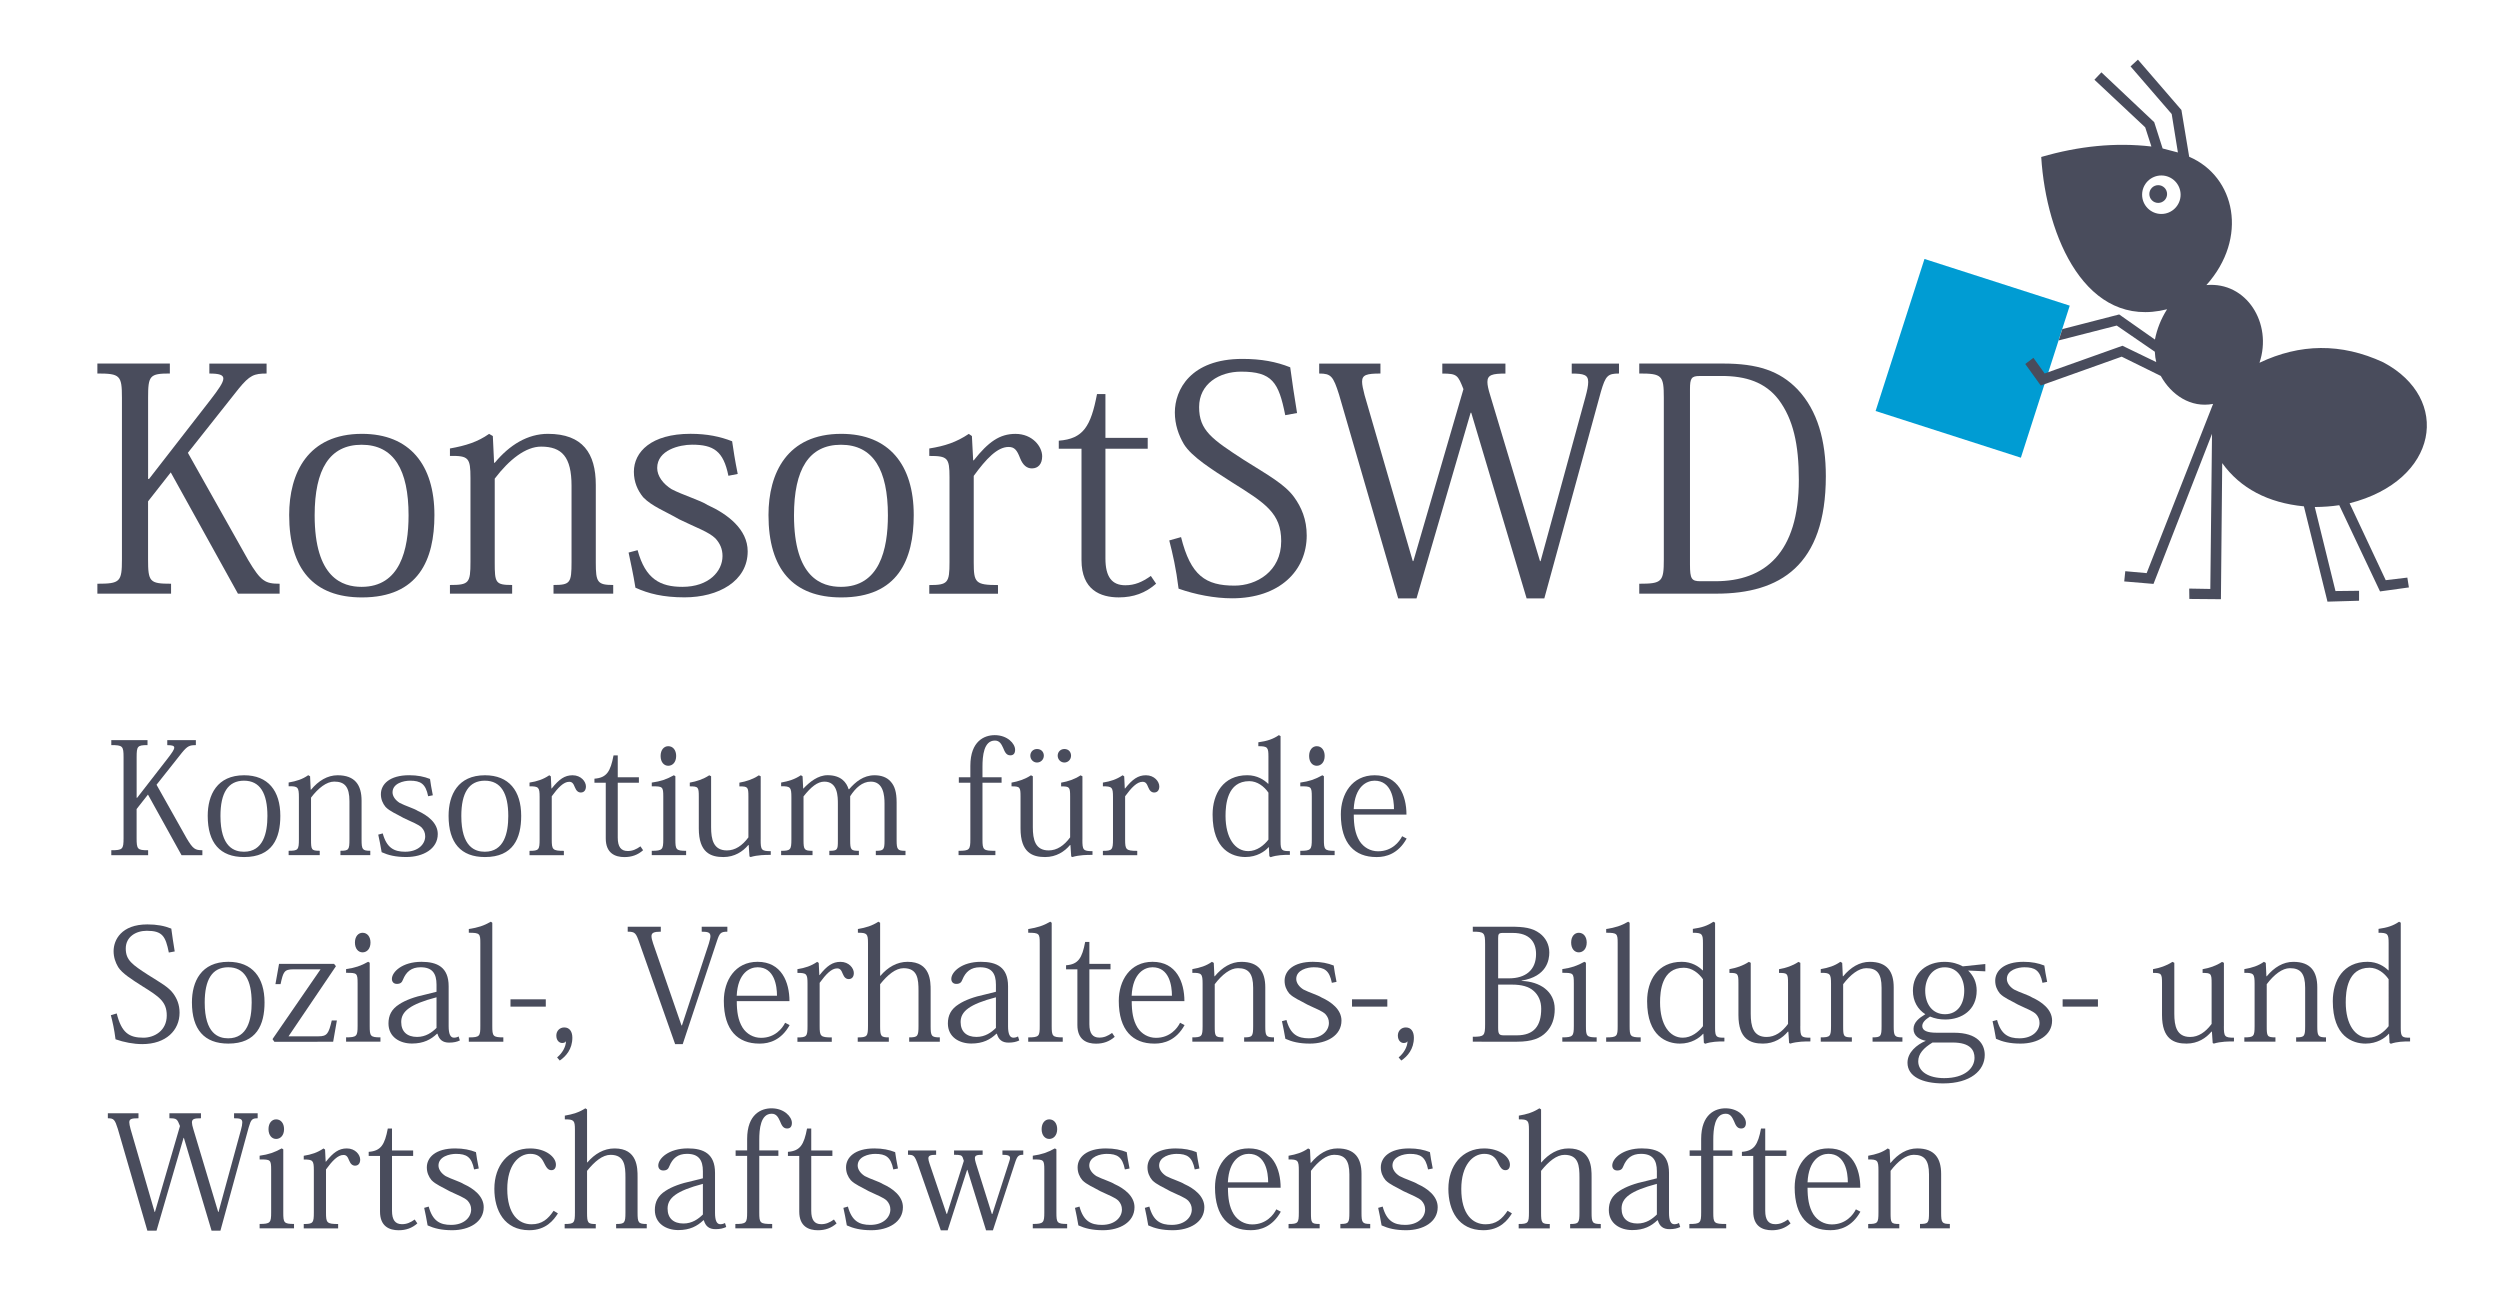<?xml version="1.0" encoding="UTF-8"?>
<!-- Generator: Adobe Illustrator 24.1.2, SVG Export Plug-In . SVG Version: 6.00 Build 0)  -->
<svg version="1.1" id="Ebene_1" xmlns="http://www.w3.org/2000/svg" xmlns:xlink="http://www.w3.org/1999/xlink" x="0px" y="0px" viewBox="0 0 737.88 380.63" style="enable-background:new 0 0 737.88 380.63;" xml:space="preserve">
<style type="text/css">
	.st0{fill:#494C5C;}
	.st1{fill:#009CD3;}
</style>
<g>
	<g>
		<g>
			<path class="st0" d="M55.45,133.65l17.81,31.66c3.76,6.33,5.05,6.98,9.27,6.98v2.94h-12.3L50.4,139.43l-6.7,8.54v17.07     c0,6.7,0.46,7.25,6.79,7.25v2.94H28.74v-2.94c6.7,0,7.25-0.55,7.25-7.16v-47.73c0-6.61-0.55-7.16-7.25-7.16v-2.94h21.39v2.94     c-5.97,0-6.42,0.64-6.42,7.16v23.96h0.28l18.17-23.4c2.39-3.12,3.76-5.05,3.76-6.24c0-1.1-1.28-1.47-4.13-1.47v-2.94h16.89v2.94     c-3.67,0-4.96,0.46-8.26,4.5L55.45,133.65z"/>
			<path class="st0" d="M85.35,152.01c0-12.39,5.51-23.96,21.48-23.96c14.13,0,21.39,9.18,21.39,23.96     c0,13.22-4.68,24.32-21.39,24.32C92.6,176.33,85.35,167.98,85.35,152.01z M92.87,152.1c0,18.45,8.17,21.11,13.86,21.11     c11.38,0,13.86-11.01,13.86-21.11c0-13.4-4.31-20.83-13.86-20.83C97.28,131.27,92.87,138.52,92.87,152.1z"/>
			<path class="st0" d="M146.03,136.59c4.41-5.32,9.73-8.54,15.69-8.54c10.28,0,14.13,5.78,14.13,15.05v22.95     c0,5.78,0.46,6.61,5.14,6.61v2.57h-17.62v-2.57c4.96,0,5.32-0.64,5.32-6.79v-22.49c0-8.54-2.85-11.56-8.99-11.56     c-4.5,0-9.36,3.76-13.68,9.45v24.69c0,6.06,0.18,6.7,5.14,6.7v2.57h-18.36v-2.57c5.6,0,6.06-0.55,6.06-6.79v-24.78     c0-5.97-0.55-6.61-6.06-6.52v-2.2c4.68-0.83,8.17-1.93,11.56-4.31l1.1,0.64l0.37,7.89H146.03z"/>
			<path class="st0" d="M188.19,162.38c2.29,8.54,6.7,10.83,13.22,10.83c7.8,0,11.84-4.59,11.84-9.09c0-2.11-0.73-3.67-2.02-5.14     c-2.02-2.02-5.69-3.21-10.74-5.69c-4.13-2.39-8.08-3.85-10.65-6.52c-1.65-2.02-2.75-4.5-2.75-7.53c0-5.87,5.14-11.2,16.7-11.2     c4.96,0,8.81,0.83,12.3,2.2c0.37,2.57,0.83,5.6,1.65,9.64l-2.75,0.55c-1.47-7.34-4.41-9.18-10.74-9.18     c-3.67,0-10.28,1.56-10.28,6.88c0,2.39,1.74,4.68,4.22,6.24c3.3,1.74,8.54,3.3,10.65,4.68c5.87,2.66,11.84,7.16,11.84,13.68     c0,8.81-8.63,13.58-18.63,13.58c-6.33,0-10.65-1.1-14.5-2.85c-0.64-4.04-1.38-7.25-2.02-10.37L188.19,162.38z"/>
			<path class="st0" d="M226.82,152.01c0-12.39,5.51-23.96,21.48-23.96c14.13,0,21.39,9.18,21.39,23.96     c0,13.22-4.68,24.32-21.39,24.32C234.07,176.33,226.82,167.98,226.82,152.01z M234.35,152.1c0,18.45,8.17,21.11,13.86,21.11     c11.38,0,13.86-11.01,13.86-21.11c0-13.4-4.31-20.83-13.86-20.83C238.75,131.27,234.35,138.52,234.35,152.1z"/>
			<path class="st0" d="M287.23,135.86h0.18c4.31-5.42,7.62-7.8,12.3-7.8c5.05,0,7.89,3.76,7.89,6.61c0,2.29-1.19,3.58-3.03,3.58     c-1.47,0-2.66-0.92-3.49-3.03c-0.92-2.39-1.65-3.3-3.4-3.3c-3.3,0-6.61,3.49-10.28,8.54v25.52c0,5.97,0.46,6.7,7.16,6.7v2.57     h-20.28v-2.57c5.51,0,5.97-0.64,5.97-6.79V140.9c0-5.78-0.55-6.33-5.97-6.33v-2.2c4.59-0.73,7.98-1.84,11.66-4.31l0.92,0.64     L287.23,135.86z"/>
			<path class="st0" d="M312.5,132.46v-2.39c7.25-0.55,9.45-4.22,11.29-13.77h2.48v12.94h12.48v3.21h-12.48v32.4     c0,5.42,1.93,7.89,5.87,7.89c2.75,0,4.96-0.92,7.53-2.75l1.56,2.29c-3.12,2.75-6.7,4.04-11.01,4.04     c-5.42,0-11.01-2.2-11.01-11.01v-32.86H312.5z"/>
			<path class="st0" d="M348.59,158.53c2.84,11.38,7.25,14.32,15.79,14.32c6.42,0,13.77-4.13,13.77-13.13     c0-8.26-4.68-11.2-14.5-17.35c-5.87-3.76-11.93-7.53-14.23-11.29c-1.56-2.66-2.66-5.78-2.66-9.36c0-6.61,4.59-15.79,19.92-15.79     c5.6,0,10,0.83,14.13,2.48c0.46,3.67,1.29,8.99,2.02,13.49l-3.49,0.64c-1.93-9.73-3.86-12.85-13.03-12.85     c-6.42,0-12.39,3.58-12.39,10.46c0,6.88,3.76,9.45,13.22,15.6c7.16,4.5,12.02,7.16,14.78,10.92c2.2,3.03,3.76,6.61,3.76,11.38     c0,10.37-7.99,18.54-22.03,18.54c-5.14,0-10.83-1.1-15.79-2.85c-0.73-5.97-1.74-10.28-2.75-14.23L348.59,158.53z"/>
			<path class="st0" d="M477.84,110.25c-3.3,0-3.95,0.64-5.32,5.32l-16.71,61.04h-5.23l-16.34-54.79h-0.18l-15.97,54.79h-5.42     l-17.44-60.12c-1.74-5.51-2.39-6.24-5.87-6.24v-2.94h18.08v2.94c-4.04,0-5.42,0.37-5.42,2.39c0,0.92,0.28,2.2,0.73,3.95     l14.23,49.01h0.18l14.78-50.75c-1.65-4.13-1.84-4.59-6.24-4.59v-2.94h18.63v2.94c-3.85,0-5.32,0.37-5.32,2.48     c0,0.92,0.28,2.2,0.83,3.95l14.69,48.92h0.18l13.22-48.37c0.55-2.02,0.83-3.4,0.83-4.5c0-2.11-1.28-2.48-4.86-2.48v-2.94h13.95     V110.25z"/>
			<path class="st0" d="M483.83,175.23v-2.94c6.7,0,7.25-0.55,7.25-7.16v-47.73c0-6.61-0.55-7.16-7.25-7.16v-2.94h24.69     c10.19,0,16.7,2.11,22.03,7.62c5.97,6.33,8.35,15.24,8.35,25.61c0,26.43-13.58,34.69-32.31,34.69H483.83z M501.64,110.98     c-2.39,0-2.84,0.64-2.84,3.85v51.76c0,4.31,0.46,4.96,3.12,4.96h4.41c14.5,0,24.6-8.26,24.6-29.92c0-10.46-1.65-17.9-5.97-23.68     c-3.95-5.14-9.64-6.98-16.8-6.98H501.64z"/>
		</g>
	</g>
	<g>
		<path class="st0" d="M46.2,231.62l8.9,15.83c1.88,3.17,2.52,3.49,4.63,3.49v1.47h-6.15l-9.91-17.89l-3.35,4.27v8.53    c0,3.35,0.23,3.63,3.4,3.63v1.47H32.85v-1.47c3.35,0,3.62-0.28,3.62-3.58V223.5c0-3.3-0.27-3.58-3.62-3.58v-1.47h10.69v1.47    c-2.98,0-3.21,0.32-3.21,3.58v11.98h0.14l9.08-11.7c1.19-1.56,1.88-2.52,1.88-3.12c0-0.55-0.64-0.73-2.06-0.73v-1.47h8.44v1.47    c-1.84,0-2.48,0.23-4.13,2.25L46.2,231.62z"/>
		<path class="st0" d="M61.31,240.8c0-6.19,2.75-11.98,10.74-11.98c7.07,0,10.69,4.59,10.69,11.98c0,6.61-2.34,12.16-10.69,12.16    C64.94,252.96,61.31,248.78,61.31,240.8z M65.07,240.84c0,9.22,4.08,10.55,6.93,10.55c5.69,0,6.93-5.51,6.93-10.55    c0-6.7-2.16-10.42-6.93-10.42C67.28,230.43,65.07,234.05,65.07,240.84z"/>
		<path class="st0" d="M91.8,233.09c2.2-2.66,4.86-4.27,7.85-4.27c5.14,0,7.07,2.89,7.07,7.52v11.47c0,2.89,0.23,3.3,2.57,3.3v1.28    h-8.81v-1.28c2.48,0,2.66-0.32,2.66-3.4v-11.24c0-4.27-1.42-5.78-4.5-5.78c-2.25,0-4.68,1.88-6.84,4.73v12.34    c0,3.03,0.09,3.35,2.57,3.35v1.28h-9.18v-1.28c2.8,0,3.03-0.28,3.03-3.4v-12.39c0-2.98-0.28-3.3-3.03-3.26v-1.1    c2.34-0.41,4.08-0.96,5.78-2.16l0.55,0.32l0.18,3.95H91.8z"/>
		<path class="st0" d="M112.97,245.98c1.15,4.27,3.35,5.41,6.61,5.41c3.9,0,5.92-2.29,5.92-4.54c0-1.06-0.37-1.84-1.01-2.57    c-1.01-1.01-2.84-1.61-5.37-2.85c-2.06-1.19-4.04-1.93-5.32-3.26c-0.83-1.01-1.38-2.25-1.38-3.76c0-2.94,2.57-5.6,8.35-5.6    c2.48,0,4.4,0.41,6.15,1.1c0.18,1.28,0.41,2.8,0.83,4.82l-1.38,0.28c-0.73-3.67-2.2-4.59-5.37-4.59c-1.84,0-5.14,0.78-5.14,3.44    c0,1.19,0.87,2.34,2.11,3.12c1.65,0.87,4.27,1.65,5.32,2.34c2.94,1.33,5.92,3.58,5.92,6.84c0,4.4-4.31,6.79-9.31,6.79    c-3.17,0-5.32-0.55-7.25-1.42c-0.32-2.02-0.69-3.63-1.01-5.19L112.97,245.98z"/>
		<path class="st0" d="M132.4,240.8c0-6.19,2.75-11.98,10.74-11.98c7.07,0,10.69,4.59,10.69,11.98c0,6.61-2.34,12.16-10.69,12.16    C136.03,252.96,132.4,248.78,132.4,240.8z M136.16,240.84c0,9.22,4.08,10.55,6.93,10.55c5.69,0,6.93-5.51,6.93-10.55    c0-6.7-2.16-10.42-6.93-10.42C138.37,230.43,136.16,234.05,136.16,240.84z"/>
		<path class="st0" d="M162.75,232.72h0.09c2.16-2.71,3.81-3.9,6.15-3.9c2.52,0,3.95,1.88,3.95,3.3c0,1.15-0.6,1.79-1.51,1.79    c-0.73,0-1.33-0.46-1.74-1.51c-0.46-1.19-0.83-1.65-1.7-1.65c-1.65,0-3.3,1.74-5.14,4.27v12.76c0,2.98,0.23,3.35,3.58,3.35v1.28    h-10.14v-1.28c2.75,0,2.98-0.32,2.98-3.4v-12.48c0-2.89-0.28-3.17-2.98-3.17v-1.1c2.29-0.37,3.99-0.92,5.83-2.16l0.46,0.32    L162.75,232.72z"/>
		<path class="st0" d="M175.45,231.02v-1.19c3.63-0.27,4.73-2.11,5.64-6.88h1.24v6.47h6.24v1.61h-6.24v16.2    c0,2.71,0.96,3.95,2.94,3.95c1.38,0,2.48-0.46,3.76-1.38l0.78,1.15c-1.56,1.38-3.35,2.02-5.51,2.02c-2.71,0-5.51-1.1-5.51-5.51    v-16.43H175.45z"/>
		<path class="st0" d="M199.34,229.1v18.67c0,2.98,0.18,3.35,3.17,3.35v1.28h-10.14v-1.28c3.17,0,3.4-0.37,3.4-3.4V235.2    c0-3.07-0.18-3.12-3.4-3.12v-1.1c2.66-0.37,4.36-0.96,6.52-2.16L199.34,229.1z M199.57,223.13c0,1.84-1.06,2.89-2.34,2.89    c-1.24,0-2.25-1.06-2.25-2.89s1.01-2.89,2.25-2.89C198.66,220.24,199.57,221.43,199.57,223.13z"/>
		<path class="st0" d="M224.51,247.82c0,3.03,0.18,3.4,2.98,3.4v1.1c-1.56,0-3.85,0-5.96,0.64l-0.32-0.18l-0.23-3.35h-0.14    c-1.56,1.88-4.04,3.53-7.34,3.53c-3.72,0-7.25-1.28-7.25-8.44v-9.36c0-2.84-0.14-3.07-2.66-3.07v-1.1    c2.02-0.37,3.9-0.96,5.74-2.16l0.55,0.28v15.05c0,3.62,0.69,6.84,4.68,6.84c2.43,0,4.54-1.42,6.33-3.85v-11.98    c0-2.89-0.14-3.07-2.66-3.07v-1.1c2.06-0.37,3.9-0.96,5.74-2.16l0.55,0.28V247.82z"/>
		<path class="st0" d="M250.61,232.95c1.88-2.16,4.22-4.13,7.52-4.13c1.79,0,3.58,0.5,4.77,1.88c1.15,1.28,1.74,3.03,1.74,6.15V248    c0,2.8,0.32,3.12,2.62,3.12v1.28h-8.76v-1.28c2.25,0,2.57-0.32,2.57-2.89v-11.06c0-2.39-0.32-6.47-4.04-6.47    c-2.52,0-4.5,1.84-6.1,4.31V248c0,2.84,0.23,3.12,2.57,3.12v1.28h-8.72v-1.28c2.39,0,2.52-0.32,2.52-2.89v-10.92    c0-2.16,0-6.61-3.99-6.61c-2.02,0-3.95,1.56-6.15,4.36v12.89c0,2.84,0.23,3.17,2.66,3.17v1.28h-9.27v-1.28    c2.8,0,3.03-0.32,3.03-3.4v-12.39c0-2.98-0.28-3.3-3.03-3.26v-1.1c2.29-0.41,4.04-0.96,5.83-2.16l0.5,0.32l0.18,3.62h0.05    c1.88-1.97,4.31-3.95,7.16-3.95c3.99,0,5.6,2.16,6.19,4.13H250.61z"/>
		<path class="st0" d="M282.91,251.12c3.26,0,3.49-0.32,3.49-3.44v-16.66h-3.4v-1.61h3.4v-3.35c0-7.39,4.18-9.08,7.2-9.08    c3.72,0,6.01,2.48,6.01,4.31c0,1.06-0.46,1.65-1.42,1.65c-1.24,0-1.65-1.1-2.11-2.2c-0.5-1.06-1.01-2.16-2.43-2.16    c-3.3,0-3.67,4.54-3.67,7.71v3.12h5.64v1.61h-5.64v16.75c0,3.12,0.23,3.35,3.81,3.35v1.28h-10.87V251.12z"/>
		<path class="st0" d="M319.47,247.82c0,3.03,0.18,3.4,2.98,3.4v1.1c-1.56,0-3.85,0-5.96,0.64l-0.32-0.18l-0.23-3.35h-0.14    c-1.56,1.88-4.04,3.53-7.34,3.53c-3.72,0-7.25-1.28-7.25-8.44v-9.36c0-2.84-0.14-3.07-2.66-3.07v-1.1    c2.02-0.37,3.9-0.96,5.74-2.16l0.55,0.28v15.05c0,3.62,0.69,6.84,4.68,6.84c2.43,0,4.54-1.42,6.33-3.85v-11.98    c0-2.89-0.14-3.07-2.66-3.07v-1.1c2.06-0.37,3.9-0.96,5.74-2.16l0.55,0.28V247.82z M308.09,223.04c0,1.1-0.87,2.02-2.02,2.02    c-1.1,0-1.97-0.92-1.97-2.02c0-1.15,0.87-1.97,1.97-1.97C307.36,221.07,308.09,221.98,308.09,223.04z M316.12,223.04    c0,1.1-0.83,2.02-1.97,2.02c-1.1,0-1.97-0.92-1.97-2.02c0-1.15,0.87-1.97,1.97-1.97C315.43,221.07,316.12,221.98,316.12,223.04z"/>
		<path class="st0" d="M331.98,232.72h0.09c2.16-2.71,3.81-3.9,6.15-3.9c2.52,0,3.95,1.88,3.95,3.3c0,1.15-0.6,1.79-1.51,1.79    c-0.73,0-1.33-0.46-1.74-1.51c-0.46-1.19-0.83-1.65-1.7-1.65c-1.65,0-3.3,1.74-5.14,4.27v12.76c0,2.98,0.23,3.35,3.58,3.35v1.28    h-10.14v-1.28c2.75,0,2.98-0.32,2.98-3.4v-12.48c0-2.89-0.27-3.17-2.98-3.17v-1.1c2.29-0.37,3.99-0.92,5.83-2.16l0.46,0.32    L331.98,232.72z"/>
		<path class="st0" d="M374.38,231.34v-8.03c0-2.71-0.23-3.07-2.98-3.07v-1.15c2.62-0.37,4.31-0.92,6.06-2.11l0.5,0.28v31.11    c0,2.66,0.41,2.84,2.75,2.84v1.1c-1.93,0-3.81,0.05-5.69,0.69l-0.37-0.28l-0.14-2.66h-0.09c-1.1,1.24-3.44,2.89-6.84,2.89    c-3.81,0-9.68-2.06-9.68-12.53c0-6.1,3.12-11.61,10.23-11.61c2.94,0,5,1.38,6.15,2.52H374.38z M374.38,233.96    c-1.24-1.84-3.3-3.4-5.64-3.4c-6.56,0-7.02,7.02-7.02,10.23c0,6.56,2.8,10.42,6.7,10.42c2.57,0,4.68-1.74,5.96-3.4V233.96z"/>
		<path class="st0" d="M390.75,229.1v18.67c0,2.98,0.18,3.35,3.17,3.35v1.28h-10.14v-1.28c3.17,0,3.4-0.37,3.4-3.4V235.2    c0-3.07-0.18-3.12-3.4-3.12v-1.1c2.66-0.37,4.36-0.96,6.52-2.16L390.75,229.1z M390.98,223.13c0,1.84-1.06,2.89-2.34,2.89    c-1.24,0-2.25-1.06-2.25-2.89s1.01-2.89,2.25-2.89C390.06,220.24,390.98,221.43,390.98,223.13z"/>
		<path class="st0" d="M406.21,252.96c-6.29,0-10.46-3.9-10.46-12.62c0-5.96,3.3-11.52,9.96-11.52c7.07,0,9.41,6.01,9.41,11.61    h-15.55c0,3.03,0.37,5.64,1.7,7.8c1.19,1.88,3.21,3.03,5.46,3.03c4.13,0,6.33-2.84,7.11-4.45l1.33,0.69    c-2.48,4.5-6.1,5.46-8.72,5.46H406.21z M411.44,238.82c0-2.89-0.73-8.4-5.74-8.4c-2.29,0-5.83,1.65-6.15,8.4H411.44z"/>
		<path class="st0" d="M34.45,299.12c1.42,5.69,3.62,7.16,7.89,7.16c3.21,0,6.88-2.06,6.88-6.56c0-4.13-2.34-5.6-7.25-8.67    c-2.94-1.88-5.96-3.76-7.11-5.64c-0.78-1.33-1.33-2.89-1.33-4.68c0-3.3,2.29-7.89,9.96-7.89c2.8,0,5,0.41,7.07,1.24    c0.23,1.84,0.64,4.5,1.01,6.74l-1.74,0.32c-0.96-4.86-1.93-6.42-6.52-6.42c-3.21,0-6.19,1.79-6.19,5.23c0,3.44,1.88,4.73,6.61,7.8    c3.58,2.25,6.01,3.58,7.39,5.46c1.1,1.51,1.88,3.3,1.88,5.69c0,5.18-3.99,9.27-11.01,9.27c-2.57,0-5.41-0.55-7.89-1.42    c-0.37-2.98-0.87-5.14-1.38-7.11L34.45,299.12z"/>
		<path class="st0" d="M56.65,295.86c0-6.19,2.75-11.98,10.74-11.98c7.07,0,10.69,4.59,10.69,11.98c0,6.61-2.34,12.16-10.69,12.16    C60.28,308.02,56.65,303.85,56.65,295.86z M60.42,295.91c0,9.22,4.08,10.55,6.93,10.55c5.69,0,6.93-5.51,6.93-10.55    c0-6.7-2.16-10.42-6.93-10.42C62.62,285.5,60.42,289.12,60.42,295.91z"/>
		<path class="st0" d="M81.3,290.45l1.06-5.96H98.6l0.55,0.69l-13.99,20.69h8.86c2.48,0,2.98-0.73,3.9-4.68h1.51l-1.1,6.29H80.98    l-0.55-0.78l14.18-20.6h-8.08c-2.66,0-2.94,0.78-3.72,4.36H81.3z"/>
		<path class="st0" d="M109.12,284.16v18.67c0,2.98,0.18,3.35,3.17,3.35v1.28h-10.14v-1.28c3.17,0,3.4-0.37,3.4-3.4v-12.53    c0-3.07-0.18-3.12-3.4-3.12v-1.1c2.66-0.37,4.36-0.96,6.52-2.16L109.12,284.16z M109.35,278.2c0,1.84-1.06,2.89-2.34,2.89    c-1.24,0-2.25-1.06-2.25-2.89s1.01-2.89,2.25-2.89C108.43,275.31,109.35,276.5,109.35,278.2z"/>
		<path class="st0" d="M128.84,290.63c0-3.35-1.28-5.14-4.68-5.14c-2.75,0-4.27,1.33-5.23,3.67c-0.28,0.78-0.73,1.24-1.79,1.24    c-1.01,0-1.47-0.69-1.47-1.47c0-2.06,3.07-5.05,8.72-5.05c4.63,0,8.03,1.56,8.03,7.2v11.79c0,2.29,0.5,3.4,1.56,3.4    c0.55,0,1.01-0.14,1.38-0.37l0.37,1.19c-0.87,0.41-1.79,0.64-3.17,0.64c-1.88,0-2.94-0.87-3.44-2.62h-0.14    c-1.79,1.7-3.95,2.89-7.39,2.89c-3.53,0-6.93-1.88-6.93-5.92c0-2.34,0.87-4.22,3.21-5.69c1.83-1.19,4.4-2.16,7.85-2.89l3.12-0.78    V290.63z M128.84,294.35c-7.85,2.06-10.42,4.18-10.42,7.3c0,2.84,1.74,4.4,4.68,4.4c2.57,0,4.4-1.33,5.74-2.66V294.35z"/>
		<path class="st0" d="M138.37,306.19c3.26,0,3.4-0.37,3.4-3.4v-24.46c0-2.75-0.14-3.03-3.4-3.03v-1.1c2.71-0.41,4.4-0.96,6.52-2.16    l0.41,0.32v30.47c0,2.98,0.18,3.35,3.26,3.35v1.28h-10.19V306.19z"/>
		<path class="st0" d="M150.67,294.95h10.42v2.16h-10.42V294.95z"/>
		<path class="st0" d="M167,307.38c-0.18,0.37-0.73,0.46-1.1,0.46c-0.78,0-1.7-0.69-1.7-2.2c0-1.38,1.01-2.39,2.34-2.39    c1.61,0,2.39,1.28,2.39,3.03c0,3.35-1.88,5.51-3.72,6.74l-0.78-0.92c1.51-1.24,2.57-3.07,2.62-4.73H167z"/>
		<path class="st0" d="M201.28,302.66l7.94-24.18c0.28-0.96,0.46-1.65,0.46-2.16c0-1.1-0.73-1.33-2.57-1.33v-1.47h7.57v1.47    c-1.93,0-2.29,0.41-3.03,2.62l-10.14,30.56h-2.25l-10.55-29.92c-1.01-2.89-1.28-3.26-3.44-3.26v-1.47h9.77v1.47    c-2.02,0-2.75,0.32-2.75,1.33c0,0.55,0.18,1.24,0.5,2.2l8.35,24.13H201.28z"/>
		<path class="st0" d="M224.1,308.02c-6.29,0-10.46-3.9-10.46-12.62c0-5.96,3.3-11.52,9.96-11.52c7.07,0,9.41,6.01,9.41,11.61    h-15.55c0,3.03,0.37,5.64,1.7,7.8c1.19,1.88,3.21,3.03,5.46,3.03c4.13,0,6.33-2.84,7.11-4.45l1.33,0.69    c-2.48,4.5-6.1,5.46-8.72,5.46H224.1z M229.33,293.89c0-2.89-0.73-8.4-5.74-8.4c-2.29,0-5.83,1.65-6.15,8.4H229.33z"/>
		<path class="st0" d="M241.82,287.79h0.09c2.16-2.71,3.81-3.9,6.15-3.9c2.52,0,3.95,1.88,3.95,3.3c0,1.15-0.6,1.79-1.51,1.79    c-0.73,0-1.33-0.46-1.74-1.51c-0.46-1.19-0.83-1.65-1.7-1.65c-1.65,0-3.3,1.74-5.14,4.27v12.76c0,2.98,0.23,3.35,3.58,3.35v1.28    h-10.14v-1.28c2.75,0,2.98-0.32,2.98-3.4v-12.48c0-2.89-0.28-3.17-2.98-3.17v-1.1c2.29-0.37,3.99-0.92,5.83-2.16l0.46,0.32    L241.82,287.79z"/>
		<path class="st0" d="M253.16,306.19c2.8,0,3.03-0.32,3.03-3.4v-24.46c0-2.75-0.32-3.03-2.98-3.03v-1.1    c2.43-0.41,4.18-0.96,6.06-2.16l0.5,0.32v15.65h0.09c2.16-2.52,4.86-4.13,8.03-4.13c6.79,0,6.79,5.78,6.79,8.44v10.51    c0,2.98,0.23,3.35,2.71,3.35v1.28h-9.04v-1.28c2.52,0,2.75-0.32,2.75-3.4v-10.32c0-3.44-0.23-6.7-4.4-6.7    c-2.34,0-4.68,1.93-6.93,4.73v12.34c0,3.03,0.23,3.35,2.57,3.35v1.28h-9.18V306.19z"/>
		<path class="st0" d="M293.95,290.63c0-3.35-1.28-5.14-4.68-5.14c-2.75,0-4.27,1.33-5.23,3.67c-0.28,0.78-0.73,1.24-1.79,1.24    c-1.01,0-1.47-0.69-1.47-1.47c0-2.06,3.07-5.05,8.72-5.05c4.63,0,8.03,1.56,8.03,7.2v11.79c0,2.29,0.5,3.4,1.56,3.4    c0.55,0,1.01-0.14,1.38-0.37l0.37,1.19c-0.87,0.41-1.79,0.64-3.17,0.64c-1.88,0-2.94-0.87-3.44-2.62h-0.14    c-1.79,1.7-3.95,2.89-7.39,2.89c-3.53,0-6.93-1.88-6.93-5.92c0-2.34,0.87-4.22,3.21-5.69c1.83-1.19,4.4-2.16,7.85-2.89l3.12-0.78    V290.63z M293.95,294.35c-7.85,2.06-10.42,4.18-10.42,7.3c0,2.84,1.74,4.4,4.68,4.4c2.57,0,4.4-1.33,5.74-2.66V294.35z"/>
		<path class="st0" d="M303.48,306.19c3.26,0,3.4-0.37,3.4-3.4v-24.46c0-2.75-0.14-3.03-3.4-3.03v-1.1c2.71-0.41,4.4-0.96,6.52-2.16    l0.41,0.32v30.47c0,2.98,0.18,3.35,3.26,3.35v1.28h-10.19V306.19z"/>
		<path class="st0" d="M314.65,286.09v-1.19c3.62-0.27,4.73-2.11,5.64-6.88h1.24v6.47h6.24v1.61h-6.24v16.2    c0,2.71,0.96,3.95,2.94,3.95c1.38,0,2.48-0.46,3.76-1.38l0.78,1.15c-1.56,1.38-3.35,2.02-5.51,2.02c-2.71,0-5.51-1.1-5.51-5.51    v-16.43H314.65z"/>
		<path class="st0" d="M340.67,308.02c-6.29,0-10.46-3.9-10.46-12.62c0-5.96,3.3-11.52,9.96-11.52c7.07,0,9.41,6.01,9.41,11.61    h-15.55c0,3.03,0.37,5.64,1.7,7.8c1.19,1.88,3.21,3.03,5.46,3.03c4.13,0,6.33-2.84,7.11-4.45l1.33,0.69    c-2.48,4.5-6.1,5.46-8.72,5.46H340.67z M345.9,293.89c0-2.89-0.73-8.4-5.74-8.4c-2.29,0-5.83,1.65-6.15,8.4H345.9z"/>
		<path class="st0" d="M358.53,288.16c2.2-2.66,4.86-4.27,7.85-4.27c5.14,0,7.07,2.89,7.07,7.52v11.47c0,2.89,0.23,3.3,2.57,3.3    v1.28h-8.81v-1.28c2.48,0,2.66-0.32,2.66-3.4v-11.24c0-4.27-1.42-5.78-4.5-5.78c-2.25,0-4.68,1.88-6.84,4.73v12.34    c0,3.03,0.09,3.35,2.57,3.35v1.28h-9.18v-1.28c2.8,0,3.03-0.28,3.03-3.4V290.4c0-2.98-0.27-3.3-3.03-3.26v-1.1    c2.34-0.41,4.08-0.96,5.78-2.16l0.55,0.32l0.18,3.95H358.53z"/>
		<path class="st0" d="M379.7,301.05c1.15,4.27,3.35,5.41,6.61,5.41c3.9,0,5.92-2.29,5.92-4.54c0-1.06-0.37-1.84-1.01-2.57    c-1.01-1.01-2.84-1.61-5.37-2.85c-2.06-1.19-4.04-1.93-5.32-3.26c-0.83-1.01-1.38-2.25-1.38-3.76c0-2.94,2.57-5.6,8.35-5.6    c2.48,0,4.41,0.41,6.15,1.1c0.18,1.28,0.41,2.8,0.83,4.82l-1.38,0.28c-0.73-3.67-2.2-4.59-5.37-4.59c-1.83,0-5.14,0.78-5.14,3.44    c0,1.19,0.87,2.34,2.11,3.12c1.65,0.87,4.27,1.65,5.32,2.34c2.94,1.33,5.92,3.58,5.92,6.84c0,4.4-4.31,6.79-9.31,6.79    c-3.17,0-5.32-0.55-7.25-1.42c-0.32-2.02-0.69-3.63-1.01-5.19L379.7,301.05z"/>
		<path class="st0" d="M399.05,294.95h10.42v2.16h-10.42V294.95z"/>
		<path class="st0" d="M415.38,307.38c-0.18,0.37-0.73,0.46-1.1,0.46c-0.78,0-1.7-0.69-1.7-2.2c0-1.38,1.01-2.39,2.34-2.39    c1.61,0,2.39,1.28,2.39,3.03c0,3.35-1.88,5.51-3.72,6.74l-0.78-0.92c1.51-1.24,2.57-3.07,2.62-4.73H415.38z"/>
		<path class="st0" d="M438.33,278.66c0-3.4-0.28-3.67-3.63-3.67v-1.47h11.15c3.9,0,6.42,0.32,8.63,1.97c1.7,1.28,2.8,3.26,2.8,5.64    c0,2.16-0.69,7.07-8.17,8.3v0.09c5.28,0.18,9.77,2.98,9.77,8.31c0,2.8-0.83,5.09-2.48,6.79c-1.74,1.84-4.31,2.84-8.63,2.84H434.7    V306c3.35,0,3.63-0.28,3.63-3.67V278.66z M443.46,275.36c-1.15,0-1.28,0.41-1.28,1.56v11.84h3.21c4.82,0,7.98-2.39,7.98-7.16    c0-3.67-2.02-6.24-6.84-6.24H443.46z M442.18,290.63v12.66c0,1.93,0.28,2.29,1.7,2.29h3.81c5.09,0,7.2-2.8,7.2-7.85    c0-2.25-0.83-4.04-2.25-5.28c-1.38-1.24-3.49-1.84-6.38-1.84H442.18z"/>
		<path class="st0" d="M468.09,284.16v18.67c0,2.98,0.18,3.35,3.17,3.35v1.28h-10.14v-1.28c3.17,0,3.4-0.37,3.4-3.4v-12.53    c0-3.07-0.18-3.12-3.4-3.12v-1.1c2.66-0.37,4.36-0.96,6.52-2.16L468.09,284.16z M468.32,278.2c0,1.84-1.06,2.89-2.34,2.89    c-1.24,0-2.25-1.06-2.25-2.89s1.01-2.89,2.25-2.89C467.4,275.31,468.32,276.5,468.32,278.2z"/>
		<path class="st0" d="M474.07,306.19c3.26,0,3.39-0.37,3.39-3.4v-24.46c0-2.75-0.14-3.03-3.39-3.03v-1.1    c2.71-0.41,4.4-0.96,6.51-2.16l0.41,0.32v30.47c0,2.98,0.18,3.35,3.26,3.35v1.28h-10.19V306.19z"/>
		<path class="st0" d="M502.63,286.41v-8.03c0-2.71-0.23-3.07-2.98-3.07v-1.15c2.62-0.37,4.31-0.92,6.06-2.11l0.5,0.28v31.11    c0,2.66,0.41,2.84,2.75,2.84v1.1c-1.93,0-3.81,0.05-5.69,0.69l-0.37-0.28l-0.14-2.66h-0.09c-1.1,1.24-3.44,2.89-6.84,2.89    c-3.81,0-9.68-2.06-9.68-12.53c0-6.1,3.12-11.61,10.23-11.61c2.94,0,5,1.38,6.15,2.52H502.63z M502.63,289.03    c-1.24-1.84-3.3-3.4-5.64-3.4c-6.56,0-7.02,7.02-7.02,10.23c0,6.56,2.8,10.42,6.7,10.42c2.57,0,4.68-1.74,5.96-3.4V289.03z"/>
		<path class="st0" d="M531.36,302.88c0,3.03,0.18,3.4,2.98,3.4v1.1c-1.56,0-3.85,0-5.96,0.64l-0.32-0.18l-0.23-3.35h-0.14    c-1.56,1.88-4.04,3.53-7.34,3.53c-3.72,0-7.25-1.29-7.25-8.44v-9.36c0-2.84-0.14-3.07-2.66-3.07v-1.1    c2.02-0.37,3.9-0.96,5.74-2.16l0.55,0.28v15.05c0,3.62,0.69,6.84,4.68,6.84c2.43,0,4.54-1.42,6.33-3.85v-11.98    c0-2.89-0.14-3.07-2.66-3.07v-1.1c2.06-0.37,3.9-0.96,5.74-2.16l0.55,0.28V302.88z"/>
		<path class="st0" d="M544.01,288.16c2.2-2.66,4.86-4.27,7.85-4.27c5.14,0,7.07,2.89,7.07,7.52v11.47c0,2.89,0.23,3.3,2.57,3.3    v1.28h-8.81v-1.28c2.48,0,2.66-0.32,2.66-3.4v-11.24c0-4.27-1.42-5.78-4.5-5.78c-2.25,0-4.68,1.88-6.84,4.73v12.34    c0,3.03,0.09,3.35,2.57,3.35v1.28h-9.18v-1.28c2.8,0,3.03-0.28,3.03-3.4V290.4c0-2.98-0.27-3.3-3.03-3.26v-1.1    c2.34-0.41,4.08-0.96,5.78-2.16l0.55,0.32l0.18,3.95H544.01z"/>
		<path class="st0" d="M580.9,286.46c1.61,1.56,2.52,3.49,2.52,5.92c0,5.74-4.41,8.53-9.27,8.53c-1.65,0-3.03-0.27-4.5-0.87    c-1.47,0.92-2.29,1.79-2.29,2.8c0,1.38,1.51,1.97,4.22,1.97h5.14c7.02,0,9.08,3.4,9.08,6.56c0,4.59-4.22,8.4-12.25,8.4    c-6.24,0-10.55-2.06-10.55-6.1c0-3.07,2.71-5.32,5.41-6.47c-1.84-0.37-3.63-1.42-3.63-3.49c0-1.97,1.65-3.26,3.49-4.36    c-2.25-1.42-3.67-3.85-3.67-6.93c0-5.41,4.18-8.53,9.31-8.53c2.29,0,4.08,0.6,5.41,1.33l6.65-0.69v2.16L580.9,286.46z     M570.39,307.7c-2.66,1.61-4.22,3.35-4.22,5.55c0,3.07,3.12,4.96,7.66,4.96c6.15,0,8.95-2.98,8.95-6.01c0-2.11-1.1-4.5-6.47-4.5    H570.39z M579.75,292.38c0-3.53-1.88-6.88-5.78-6.88c-3.72,0-5.74,3.35-5.74,6.88c0,4.08,2.2,6.97,5.83,6.97    C577.82,299.35,579.75,296.32,579.75,292.38z"/>
		<path class="st0" d="M589.44,301.05c1.15,4.27,3.35,5.41,6.61,5.41c3.9,0,5.92-2.29,5.92-4.54c0-1.06-0.37-1.84-1.01-2.57    c-1.01-1.01-2.84-1.61-5.37-2.85c-2.06-1.19-4.04-1.93-5.32-3.26c-0.83-1.01-1.38-2.25-1.38-3.76c0-2.94,2.57-5.6,8.35-5.6    c2.48,0,4.41,0.41,6.15,1.1c0.18,1.28,0.41,2.8,0.83,4.82l-1.38,0.28c-0.73-3.67-2.2-4.59-5.37-4.59c-1.83,0-5.14,0.78-5.14,3.44    c0,1.19,0.87,2.34,2.11,3.12c1.65,0.87,4.27,1.65,5.32,2.34c2.94,1.33,5.92,3.58,5.92,6.84c0,4.4-4.31,6.79-9.31,6.79    c-3.17,0-5.32-0.55-7.25-1.42c-0.32-2.02-0.69-3.63-1.01-5.19L589.44,301.05z"/>
		<path class="st0" d="M608.79,294.95h10.42v2.16h-10.42V294.95z"/>
		<path class="st0" d="M656.38,302.88c0,3.03,0.18,3.4,2.98,3.4v1.1c-1.56,0-3.85,0-5.96,0.64l-0.32-0.18l-0.23-3.35h-0.14    c-1.56,1.88-4.04,3.53-7.34,3.53c-3.72,0-7.25-1.29-7.25-8.44v-9.36c0-2.84-0.14-3.07-2.66-3.07v-1.1    c2.02-0.37,3.9-0.96,5.74-2.16l0.55,0.28v15.05c0,3.62,0.69,6.84,4.68,6.84c2.43,0,4.54-1.42,6.33-3.85v-11.98    c0-2.89-0.14-3.07-2.66-3.07v-1.1c2.06-0.37,3.9-0.96,5.74-2.16l0.55,0.28V302.88z"/>
		<path class="st0" d="M669.03,288.16c2.2-2.66,4.86-4.27,7.85-4.27c5.14,0,7.07,2.89,7.07,7.52v11.47c0,2.89,0.23,3.3,2.57,3.3    v1.28h-8.81v-1.28c2.48,0,2.66-0.32,2.66-3.4v-11.24c0-4.27-1.42-5.78-4.5-5.78c-2.25,0-4.68,1.88-6.84,4.73v12.34    c0,3.03,0.09,3.35,2.57,3.35v1.28h-9.18v-1.28c2.8,0,3.03-0.28,3.03-3.4V290.4c0-2.98-0.27-3.3-3.03-3.26v-1.1    c2.34-0.41,4.08-0.96,5.78-2.16l0.55,0.32l0.18,3.95H669.03z"/>
		<path class="st0" d="M705.01,286.41v-8.03c0-2.71-0.23-3.07-2.98-3.07v-1.15c2.62-0.37,4.31-0.92,6.06-2.11l0.5,0.28v31.11    c0,2.66,0.41,2.84,2.75,2.84v1.1c-1.93,0-3.81,0.05-5.69,0.69l-0.37-0.28l-0.14-2.66h-0.09c-1.1,1.24-3.44,2.89-6.84,2.89    c-3.81,0-9.68-2.06-9.68-12.53c0-6.1,3.12-11.61,10.23-11.61c2.94,0,5,1.38,6.15,2.52H705.01z M705.01,289.03    c-1.24-1.84-3.3-3.4-5.64-3.4c-6.56,0-7.02,7.02-7.02,10.23c0,6.56,2.8,10.42,6.7,10.42c2.57,0,4.68-1.74,5.96-3.4V289.03z"/>
		<path class="st0" d="M76.07,330.06c-1.65,0-1.97,0.32-2.66,2.66l-8.35,30.51h-2.62l-8.17-27.39h-0.09l-7.98,27.39h-2.71    l-8.72-30.05c-0.87-2.75-1.19-3.12-2.94-3.12v-1.47h9.04v1.47c-2.02,0-2.71,0.18-2.71,1.19c0,0.46,0.14,1.1,0.37,1.97l7.11,24.5    h0.09l7.39-25.37c-0.83-2.06-0.92-2.29-3.12-2.29v-1.47h9.31v1.47c-1.93,0-2.66,0.18-2.66,1.24c0,0.46,0.14,1.1,0.41,1.97    l7.34,24.46h0.09l6.61-24.18c0.28-1.01,0.41-1.7,0.41-2.25c0-1.06-0.64-1.24-2.43-1.24v-1.47h6.97V330.06z"/>
		<path class="st0" d="M83.61,339.23v18.67c0,2.98,0.18,3.35,3.17,3.35v1.29H76.63v-1.29c3.17,0,3.4-0.37,3.4-3.39v-12.53    c0-3.07-0.18-3.12-3.4-3.12v-1.1c2.66-0.37,4.36-0.96,6.52-2.16L83.61,339.23z M83.84,333.27c0,1.83-1.06,2.89-2.34,2.89    c-1.24,0-2.25-1.06-2.25-2.89s1.01-2.89,2.25-2.89C82.92,330.38,83.84,331.57,83.84,333.27z"/>
		<path class="st0" d="M96.12,342.86h0.09c2.16-2.71,3.81-3.9,6.15-3.9c2.52,0,3.95,1.88,3.95,3.3c0,1.15-0.6,1.79-1.51,1.79    c-0.73,0-1.33-0.46-1.74-1.51c-0.46-1.19-0.83-1.65-1.7-1.65c-1.65,0-3.3,1.74-5.14,4.27v12.76c0,2.98,0.23,3.35,3.58,3.35v1.29    H89.65v-1.29c2.75,0,2.98-0.32,2.98-3.39v-12.48c0-2.89-0.28-3.17-2.98-3.17v-1.1c2.29-0.37,3.99-0.92,5.83-2.16l0.46,0.32    L96.12,342.86z"/>
		<path class="st0" d="M108.82,341.16v-1.19c3.63-0.28,4.73-2.11,5.64-6.88h1.24v6.47h6.24v1.61h-6.24v16.2    c0,2.71,0.96,3.95,2.94,3.95c1.38,0,2.48-0.46,3.76-1.38l0.78,1.15c-1.56,1.38-3.35,2.02-5.51,2.02c-2.71,0-5.51-1.1-5.51-5.51    v-16.43H108.82z"/>
		<path class="st0" d="M126.53,356.12c1.15,4.27,3.35,5.41,6.61,5.41c3.9,0,5.92-2.29,5.92-4.54c0-1.06-0.37-1.83-1.01-2.57    c-1.01-1.01-2.84-1.61-5.37-2.84c-2.06-1.19-4.04-1.93-5.32-3.26c-0.83-1.01-1.38-2.25-1.38-3.76c0-2.94,2.57-5.6,8.35-5.6    c2.48,0,4.4,0.41,6.15,1.1c0.18,1.28,0.41,2.8,0.83,4.82l-1.38,0.28c-0.73-3.67-2.2-4.59-5.37-4.59c-1.84,0-5.14,0.78-5.14,3.44    c0,1.19,0.87,2.34,2.11,3.12c1.65,0.87,4.27,1.65,5.32,2.34c2.94,1.33,5.92,3.58,5.92,6.84c0,4.41-4.31,6.79-9.31,6.79    c-3.17,0-5.32-0.55-7.25-1.42c-0.32-2.02-0.69-3.62-1.01-5.18L126.53,356.12z"/>
		<path class="st0" d="M164.67,358.14c-1.24,1.97-3.53,4.96-8.44,4.96c-7.39,0-10.32-5.87-10.32-12.21    c0-6.88,4.08-11.93,10.55-11.93c4.59,0,7.62,2.52,7.62,4.77c0,1.01-0.46,1.65-1.33,1.65c-1.1,0-1.56-0.92-2.39-2.57    c-0.69-1.33-1.79-2.25-3.85-2.25c-3.44,0-6.79,3.35-6.79,10.37c0,7.48,3.35,10.42,7.16,10.42c3.07,0,4.86-1.51,6.52-3.99    L164.67,358.14z"/>
		<path class="st0" d="M166.66,361.26c2.8,0,3.03-0.32,3.03-3.39v-24.46c0-2.75-0.32-3.03-2.98-3.03v-1.1    c2.43-0.41,4.18-0.96,6.06-2.16l0.5,0.32v15.65h0.09c2.16-2.52,4.86-4.13,8.03-4.13c6.79,0,6.79,5.78,6.79,8.44v10.51    c0,2.98,0.23,3.35,2.71,3.35v1.29h-9.04v-1.29c2.52,0,2.75-0.32,2.75-3.39v-10.32c0-3.44-0.23-6.7-4.4-6.7    c-2.34,0-4.68,1.93-6.93,4.73v12.34c0,3.03,0.23,3.35,2.57,3.35v1.29h-9.18V361.26z"/>
		<path class="st0" d="M207.46,345.7c0-3.35-1.28-5.14-4.68-5.14c-2.75,0-4.27,1.33-5.23,3.67c-0.28,0.78-0.73,1.24-1.79,1.24    c-1.01,0-1.47-0.69-1.47-1.47c0-2.06,3.07-5.05,8.72-5.05c4.63,0,8.03,1.56,8.03,7.2v11.79c0,2.29,0.5,3.39,1.56,3.39    c0.55,0,1.01-0.14,1.38-0.37l0.37,1.19c-0.87,0.41-1.79,0.64-3.17,0.64c-1.88,0-2.94-0.87-3.44-2.62h-0.14    c-1.79,1.7-3.95,2.89-7.39,2.89c-3.53,0-6.93-1.88-6.93-5.92c0-2.34,0.87-4.22,3.21-5.69c1.83-1.19,4.4-2.16,7.85-2.89l3.12-0.78    V345.7z M207.46,349.42c-7.85,2.07-10.42,4.18-10.42,7.3c0,2.84,1.74,4.4,4.68,4.4c2.57,0,4.4-1.33,5.74-2.66V349.42z"/>
		<path class="st0" d="M217.03,361.26c3.26,0,3.49-0.32,3.49-3.44v-16.66h-3.4v-1.61h3.4v-3.35c0-7.39,4.18-9.08,7.2-9.08    c3.72,0,6.01,2.48,6.01,4.31c0,1.05-0.46,1.65-1.42,1.65c-1.24,0-1.65-1.1-2.11-2.2c-0.5-1.06-1.01-2.16-2.43-2.16    c-3.3,0-3.67,4.54-3.67,7.71v3.12h5.64v1.61h-5.64v16.75c0,3.12,0.23,3.35,3.81,3.35v1.29h-10.87V361.26z"/>
		<path class="st0" d="M232.56,341.16v-1.19c3.63-0.28,4.73-2.11,5.64-6.88h1.24v6.47h6.24v1.61h-6.24v16.2    c0,2.71,0.96,3.95,2.94,3.95c1.38,0,2.48-0.46,3.76-1.38l0.78,1.15c-1.56,1.38-3.35,2.02-5.51,2.02c-2.71,0-5.51-1.1-5.51-5.51    v-16.43H232.56z"/>
		<path class="st0" d="M250.26,356.12c1.15,4.27,3.35,5.41,6.61,5.41c3.9,0,5.92-2.29,5.92-4.54c0-1.06-0.37-1.83-1.01-2.57    c-1.01-1.01-2.84-1.61-5.37-2.84c-2.06-1.19-4.04-1.93-5.32-3.26c-0.83-1.01-1.38-2.25-1.38-3.76c0-2.94,2.57-5.6,8.35-5.6    c2.48,0,4.4,0.41,6.15,1.1c0.18,1.28,0.41,2.8,0.83,4.82l-1.38,0.28c-0.73-3.67-2.2-4.59-5.37-4.59c-1.84,0-5.14,0.78-5.14,3.44    c0,1.19,0.87,2.34,2.11,3.12c1.65,0.87,4.27,1.65,5.32,2.34c2.94,1.33,5.92,3.58,5.92,6.84c0,4.41-4.31,6.79-9.31,6.79    c-3.17,0-5.32-0.55-7.25-1.42c-0.32-2.02-0.69-3.62-1.01-5.18L250.26,356.12z"/>
		<path class="st0" d="M302.01,340.84c-1.33,0-1.74,0.28-2.39,2.25l-6.56,20.05h-2.02l-5.51-17.85h-0.09l-5.74,17.85h-2.02    l-6.65-19.09c-1.06-3.03-1.33-3.21-3.03-3.21v-1.28h8.3v1.28c-1.65,0-2.29,0.23-2.29,1.06c0,0.41,0.14,0.92,0.37,1.61l5,14.77    h0.14l4.96-15.65l-0.32-0.96c-0.32-0.73-0.73-0.83-2.57-0.83v-1.28h8.44v1.28c-1.65,0-2.29,0.14-2.29,1.01    c0,0.32,0.09,0.78,0.28,1.42l4.73,15.05h0.14l5.05-15.69c0.09-0.32,0.18-0.6,0.18-0.83c0-0.69-0.6-0.96-2.25-0.96v-1.28h6.15    V340.84z"/>
		<path class="st0" d="M311.8,339.23v18.67c0,2.98,0.18,3.35,3.17,3.35v1.29h-10.14v-1.29c3.17,0,3.4-0.37,3.4-3.39v-12.53    c0-3.07-0.18-3.12-3.4-3.12v-1.1c2.66-0.37,4.36-0.96,6.52-2.16L311.8,339.23z M312.03,333.27c0,1.83-1.06,2.89-2.34,2.89    c-1.24,0-2.25-1.06-2.25-2.89s1.01-2.89,2.25-2.89C311.11,330.38,312.03,331.57,312.03,333.27z"/>
		<path class="st0" d="M318.61,356.12c1.15,4.27,3.35,5.41,6.61,5.41c3.9,0,5.92-2.29,5.92-4.54c0-1.06-0.37-1.83-1.01-2.57    c-1.01-1.01-2.84-1.61-5.37-2.84c-2.06-1.19-4.04-1.93-5.32-3.26c-0.83-1.01-1.38-2.25-1.38-3.76c0-2.94,2.57-5.6,8.35-5.6    c2.48,0,4.41,0.41,6.15,1.1c0.18,1.28,0.41,2.8,0.83,4.82l-1.38,0.28c-0.73-3.67-2.2-4.59-5.37-4.59c-1.83,0-5.14,0.78-5.14,3.44    c0,1.19,0.87,2.34,2.11,3.12c1.65,0.87,4.27,1.65,5.32,2.34c2.94,1.33,5.92,3.58,5.92,6.84c0,4.41-4.31,6.79-9.31,6.79    c-3.17,0-5.32-0.55-7.25-1.42c-0.32-2.02-0.69-3.62-1.01-5.18L318.61,356.12z"/>
		<path class="st0" d="M339.23,356.12c1.15,4.27,3.35,5.41,6.61,5.41c3.9,0,5.92-2.29,5.92-4.54c0-1.06-0.37-1.83-1.01-2.57    c-1.01-1.01-2.84-1.61-5.37-2.84c-2.06-1.19-4.04-1.93-5.32-3.26c-0.83-1.01-1.38-2.25-1.38-3.76c0-2.94,2.57-5.6,8.35-5.6    c2.48,0,4.41,0.41,6.15,1.1c0.18,1.28,0.41,2.8,0.83,4.82l-1.38,0.28c-0.73-3.67-2.2-4.59-5.37-4.59c-1.83,0-5.14,0.78-5.14,3.44    c0,1.19,0.87,2.34,2.11,3.12c1.65,0.87,4.27,1.65,5.32,2.34c2.94,1.33,5.92,3.58,5.92,6.84c0,4.41-4.31,6.79-9.31,6.79    c-3.17,0-5.32-0.55-7.25-1.42c-0.32-2.02-0.69-3.62-1.01-5.18L339.23,356.12z"/>
		<path class="st0" d="M369.07,363.09c-6.29,0-10.46-3.9-10.46-12.62c0-5.96,3.3-11.52,9.96-11.52c7.07,0,9.41,6.01,9.41,11.61    h-15.55c0,3.03,0.37,5.64,1.7,7.8c1.19,1.88,3.21,3.03,5.46,3.03c4.13,0,6.33-2.84,7.11-4.45l1.33,0.69    c-2.48,4.5-6.1,5.46-8.72,5.46H369.07z M374.3,348.96c0-2.89-0.73-8.4-5.74-8.4c-2.29,0-5.83,1.65-6.15,8.4H374.3z"/>
		<path class="st0" d="M386.93,343.23c2.2-2.66,4.86-4.27,7.85-4.27c5.14,0,7.07,2.89,7.07,7.52v11.47c0,2.89,0.23,3.3,2.57,3.3    v1.29h-8.81v-1.29c2.48,0,2.66-0.32,2.66-3.39v-11.24c0-4.27-1.42-5.78-4.5-5.78c-2.25,0-4.68,1.88-6.84,4.73v12.34    c0,3.03,0.09,3.35,2.57,3.35v1.29h-9.18v-1.29c2.8,0,3.03-0.27,3.03-3.39v-12.39c0-2.98-0.27-3.3-3.03-3.26v-1.1    c2.34-0.41,4.08-0.96,5.78-2.16l0.55,0.32l0.18,3.95H386.93z"/>
		<path class="st0" d="M408.1,356.12c1.15,4.27,3.35,5.41,6.61,5.41c3.9,0,5.92-2.29,5.92-4.54c0-1.06-0.37-1.83-1.01-2.57    c-1.01-1.01-2.84-1.61-5.37-2.84c-2.06-1.19-4.04-1.93-5.32-3.26c-0.83-1.01-1.38-2.25-1.38-3.76c0-2.94,2.57-5.6,8.35-5.6    c2.48,0,4.41,0.41,6.15,1.1c0.18,1.28,0.41,2.8,0.83,4.82l-1.38,0.28c-0.73-3.67-2.2-4.59-5.37-4.59c-1.83,0-5.14,0.78-5.14,3.44    c0,1.19,0.87,2.34,2.11,3.12c1.65,0.87,4.27,1.65,5.32,2.34c2.94,1.33,5.92,3.58,5.92,6.84c0,4.41-4.31,6.79-9.31,6.79    c-3.17,0-5.32-0.55-7.25-1.42c-0.32-2.02-0.69-3.62-1.01-5.18L408.1,356.12z"/>
		<path class="st0" d="M446.25,358.14c-1.24,1.97-3.53,4.96-8.44,4.96c-7.39,0-10.32-5.87-10.32-12.21    c0-6.88,4.08-11.93,10.55-11.93c4.59,0,7.62,2.52,7.62,4.77c0,1.01-0.46,1.65-1.33,1.65c-1.1,0-1.56-0.92-2.39-2.57    c-0.69-1.33-1.79-2.25-3.85-2.25c-3.44,0-6.79,3.35-6.79,10.37c0,7.48,3.35,10.42,7.16,10.42c3.07,0,4.86-1.51,6.51-3.99    L446.25,358.14z"/>
		<path class="st0" d="M448.24,361.26c2.8,0,3.03-0.32,3.03-3.39v-24.46c0-2.75-0.32-3.03-2.98-3.03v-1.1    c2.43-0.41,4.18-0.96,6.06-2.16l0.5,0.32v15.65h0.09c2.16-2.52,4.86-4.13,8.03-4.13c6.79,0,6.79,5.78,6.79,8.44v10.51    c0,2.98,0.23,3.35,2.71,3.35v1.29h-9.04v-1.29c2.52,0,2.75-0.32,2.75-3.39v-10.32c0-3.44-0.23-6.7-4.4-6.7    c-2.34,0-4.68,1.93-6.93,4.73v12.34c0,3.03,0.23,3.35,2.57,3.35v1.29h-9.18V361.26z"/>
		<path class="st0" d="M489.03,345.7c0-3.35-1.29-5.14-4.68-5.14c-2.75,0-4.27,1.33-5.23,3.67c-0.28,0.78-0.73,1.24-1.79,1.24    c-1.01,0-1.47-0.69-1.47-1.47c0-2.06,3.07-5.05,8.72-5.05c4.63,0,8.03,1.56,8.03,7.2v11.79c0,2.29,0.5,3.39,1.56,3.39    c0.55,0,1.01-0.14,1.38-0.37l0.37,1.19c-0.87,0.41-1.79,0.64-3.17,0.64c-1.88,0-2.94-0.87-3.44-2.62h-0.14    c-1.79,1.7-3.95,2.89-7.39,2.89c-3.53,0-6.93-1.88-6.93-5.92c0-2.34,0.87-4.22,3.21-5.69c1.84-1.19,4.41-2.16,7.85-2.89l3.12-0.78    V345.7z M489.03,349.42c-7.85,2.07-10.42,4.18-10.42,7.3c0,2.84,1.74,4.4,4.68,4.4c2.57,0,4.4-1.33,5.74-2.66V349.42z"/>
		<path class="st0" d="M498.61,361.26c3.26,0,3.49-0.32,3.49-3.44v-16.66h-3.4v-1.61h3.4v-3.35c0-7.39,4.18-9.08,7.2-9.08    c3.72,0,6.01,2.48,6.01,4.31c0,1.05-0.46,1.65-1.42,1.65c-1.24,0-1.65-1.1-2.11-2.2c-0.5-1.06-1.01-2.16-2.43-2.16    c-3.3,0-3.67,4.54-3.67,7.71v3.12h5.64v1.61h-5.64v16.75c0,3.12,0.23,3.35,3.81,3.35v1.29h-10.87V361.26z"/>
		<path class="st0" d="M514.13,341.16v-1.19c3.62-0.28,4.73-2.11,5.64-6.88h1.24v6.47h6.24v1.61h-6.24v16.2    c0,2.71,0.96,3.95,2.94,3.95c1.38,0,2.48-0.46,3.76-1.38l0.78,1.15c-1.56,1.38-3.35,2.02-5.51,2.02c-2.71,0-5.51-1.1-5.51-5.51    v-16.43H514.13z"/>
		<path class="st0" d="M540.16,363.09c-6.29,0-10.46-3.9-10.46-12.62c0-5.96,3.3-11.52,9.96-11.52c7.07,0,9.41,6.01,9.41,11.61    H533.5c0,3.03,0.37,5.64,1.7,7.8c1.19,1.88,3.21,3.03,5.46,3.03c4.13,0,6.33-2.84,7.11-4.45l1.33,0.69    c-2.48,4.5-6.1,5.46-8.72,5.46H540.16z M545.39,348.96c0-2.89-0.73-8.4-5.74-8.4c-2.29,0-5.83,1.65-6.15,8.4H545.39z"/>
		<path class="st0" d="M558.01,343.23c2.2-2.66,4.86-4.27,7.85-4.27c5.14,0,7.07,2.89,7.07,7.52v11.47c0,2.89,0.23,3.3,2.57,3.3    v1.29h-8.81v-1.29c2.48,0,2.66-0.32,2.66-3.39v-11.24c0-4.27-1.42-5.78-4.5-5.78c-2.25,0-4.68,1.88-6.84,4.73v12.34    c0,3.03,0.09,3.35,2.57,3.35v1.29h-9.18v-1.29c2.8,0,3.03-0.27,3.03-3.39v-12.39c0-2.98-0.27-3.3-3.03-3.26v-1.1    c2.34-0.41,4.08-0.96,5.78-2.16l0.55,0.32l0.18,3.95H558.01z"/>
	</g>
	<g>
		
			<rect x="558.69" y="83.23" transform="matrix(0.306 -0.952 0.952 0.306 303.393 627.714)" class="st1" width="47.14" height="45.04"/>
		<path class="st0" d="M618.17,23.53l2.06-2.18l15.59,14.71l2.48,7.76l4.51,1.18l-1.83-11.35l-12.15-14.06l2.18-1.99l12.84,14.87    l2.29,13.8c13.64,5.85,17.54,23.96,5.08,37.87c11.85-1.07,19.57,11.31,15.67,22.93c11.94-5.67,24.1-5.89,36.5-0.15    c20.29,10.7,16.39,34.93-9.9,41.62l10.66,22.7l6.38-0.76l0.46,2.9l-8.52,1.18l-12.04-25.45c-2.36,0.36-4.77,0.52-7.22,0.54    l6.11,24.8l6.96-0.08v2.94l-9.32,0.27L680,149.45c-10.57-1.03-18.76-5.31-24.11-12.76l-0.38,40.17l-9.32-0.08l-0.04-3.06    l6.23,0.11l0.5-45.78l-17.27,44.29l-8.64-0.73l0.31-3.02l6.31,0.57l19.61-49.95c-6.57,1.26-12.33-2.63-15.44-8.25l-11.54-5.69    l-23.89,8.52l-4.57-6.36l2.41-1.82l3.31,4.62l22.97-8.18l9.97,4.82c-0.22-0.83-0.36-1.86-0.42-3.06l-11.24-7.72l-17.14,4.39    l1.08-3.34l16.78-4.33l10.55,7.41c0.6-3.04,1.74-6.03,3.59-8.94c-23.84,6.01-35.69-21.27-37.15-44.95    c11.09-3.23,21.93-4.32,32.52-3.09l-1.83-5.66L618.17,23.53z M637.93,51.79c-3.13,0-5.68,2.54-5.68,5.68    c0,3.13,2.54,5.68,5.68,5.68c3.13,0,5.68-2.54,5.68-5.68C643.61,54.33,641.06,51.79,637.93,51.79z M637,54.65    c-1.45,0-2.62,1.17-2.62,2.62c0,1.45,1.17,2.62,2.62,2.62s2.62-1.17,2.62-2.62C639.62,55.83,638.45,54.65,637,54.65z"/>
	</g>
</g>
</svg>